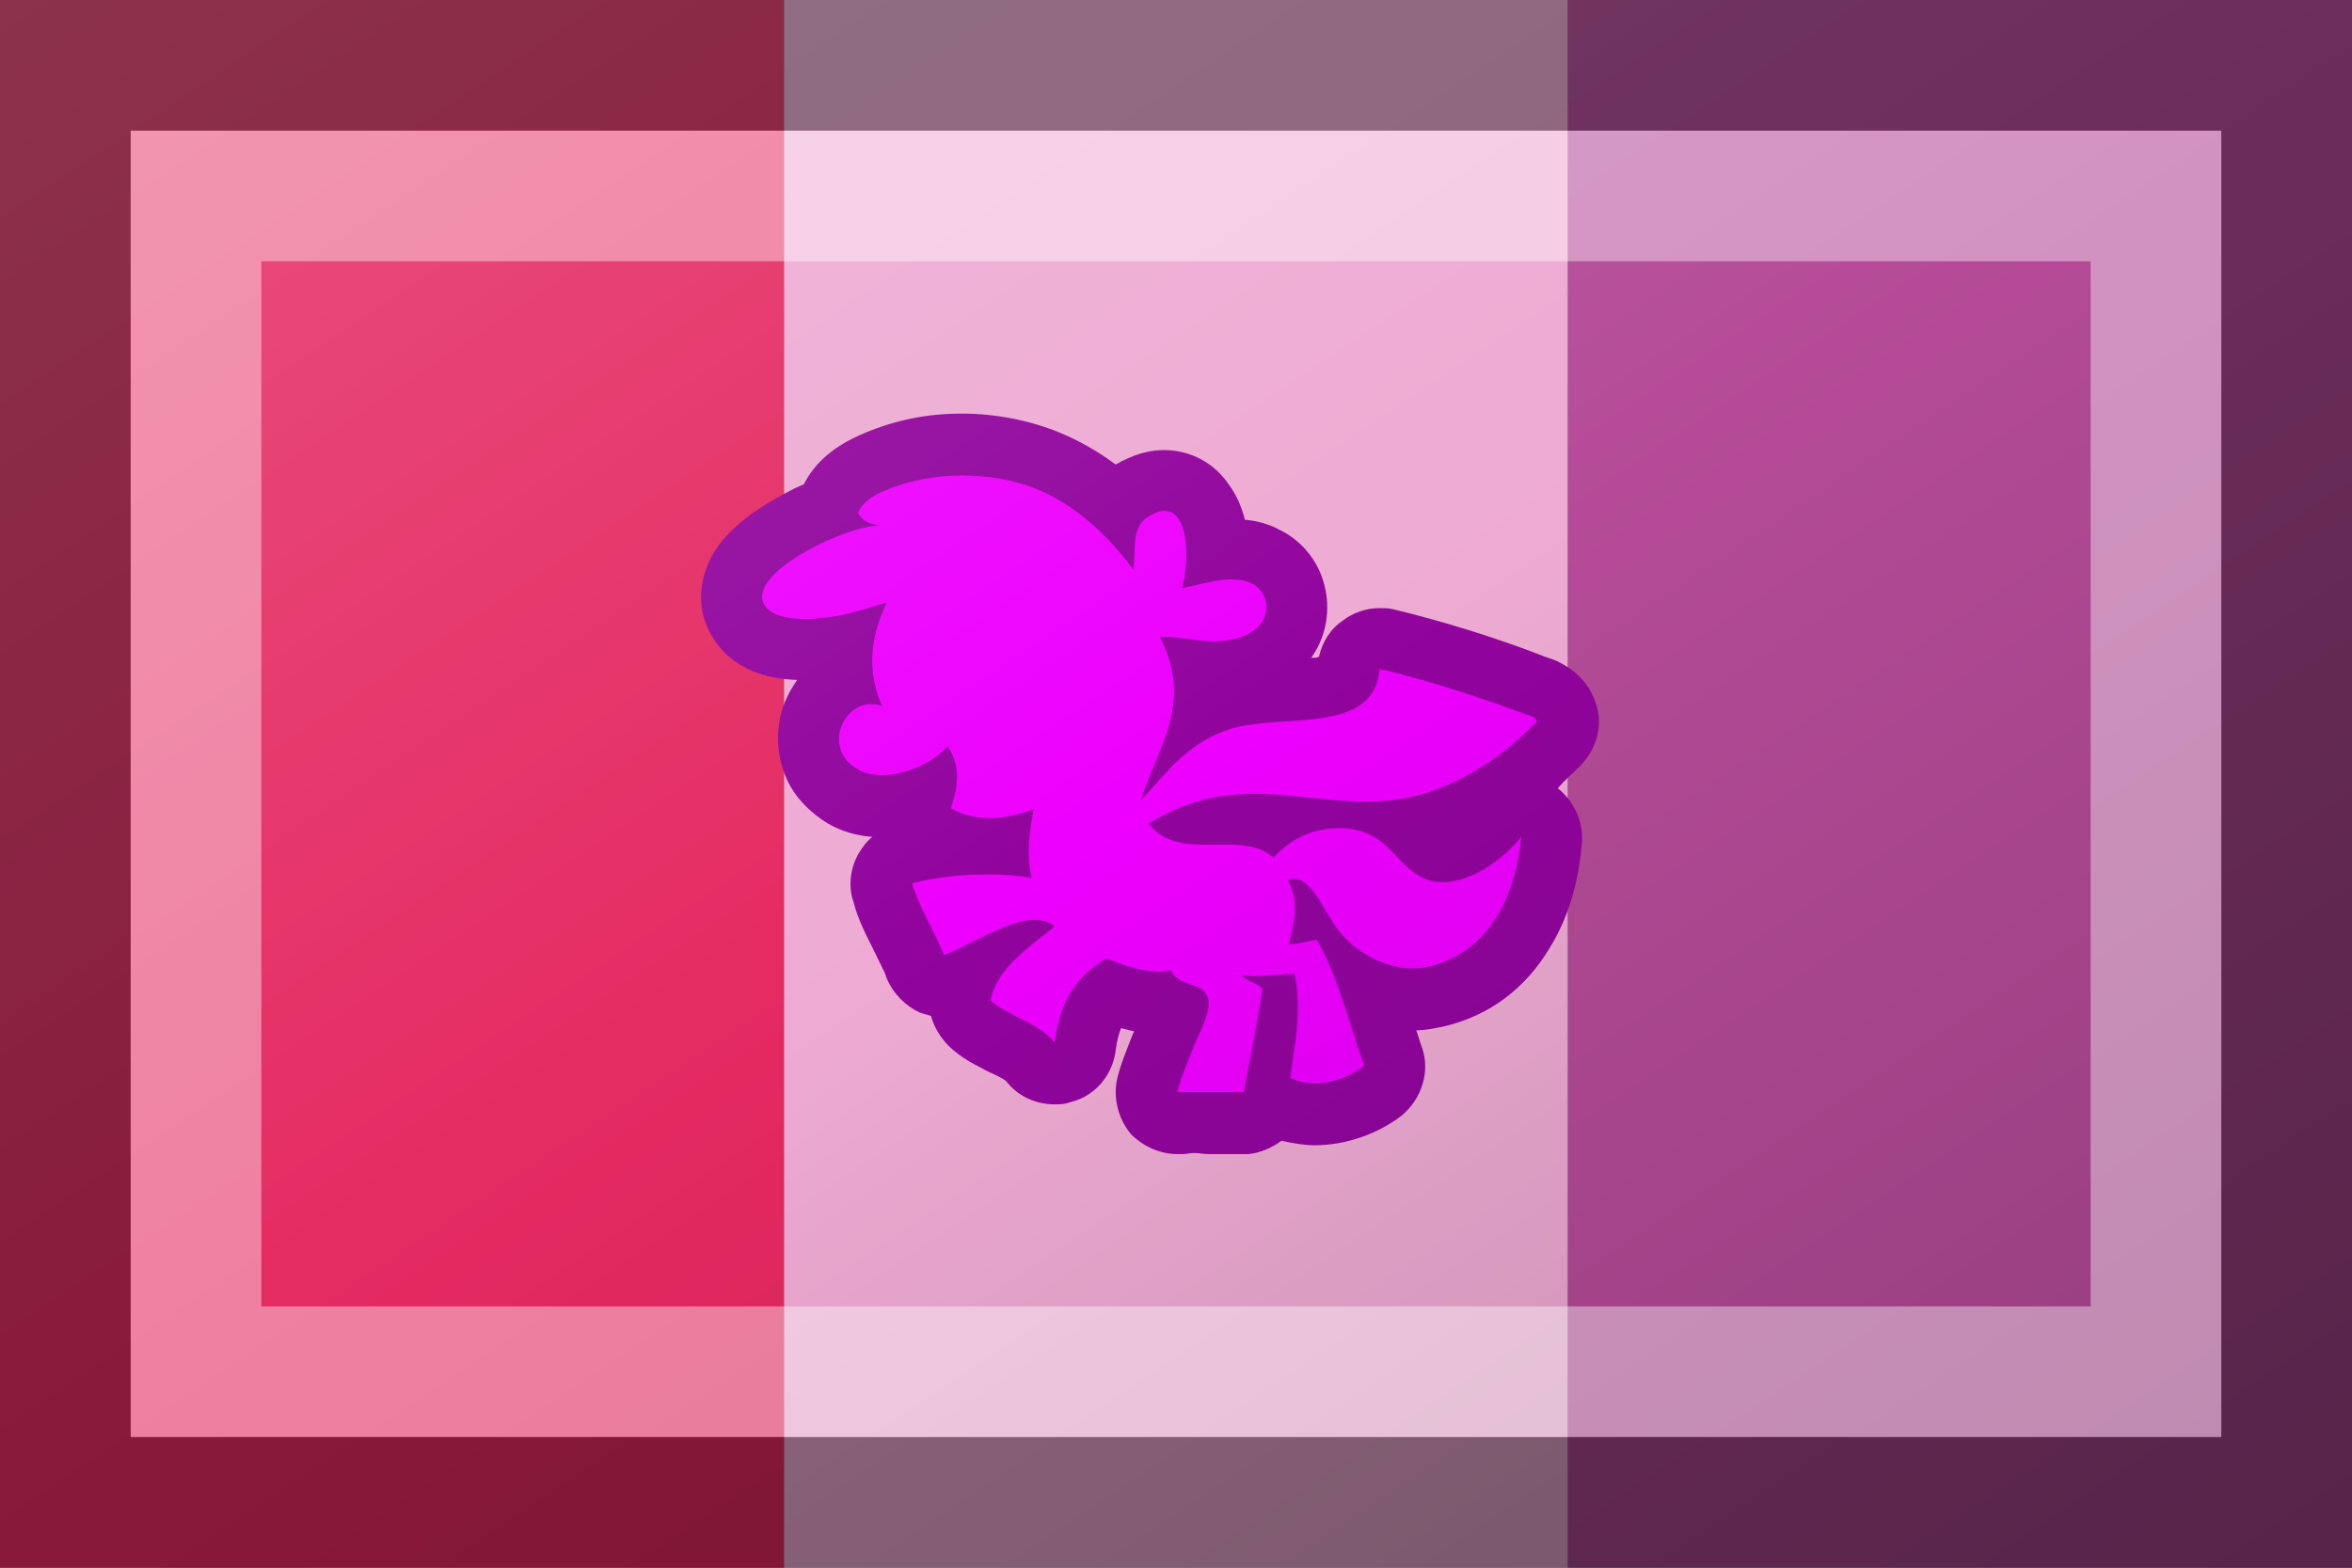 <?xml version="1.0"?>
<svg xmlns="http://www.w3.org/2000/svg" xmlns:xlink="http://www.w3.org/1999/xlink" version="1.1" width="540" height="360" viewBox="0 0 540 360">
<rect x="0" y="0" width="540" height="360" fill="#333333" stroke="none"/>
<!-- Generated by Kreative Vexillo v1.0 -->
<style>
.a{fill:rgb(228,41,97);}
.b{fill:rgb(238,170,211);}
.c{fill:rgb(181,75,152);}
.d{fill:rgb(145,4,157);}
.e{fill:rgb(237,0,254);}
</style>
<defs>
<path id="emblem" d="M 0.33 0.221 C 0.354 0.221 0.377 0.225 0.397 0.233 C 0.432 0.247 0.462 0.275 0.485 0.306 C 0.488 0.288 0.482 0.266 0.501 0.257 C 0.506 0.254 0.51 0.253 0.513 0.253 C 0.539 0.253 0.534 0.31 0.529 0.323 C 0.544 0.32 0.56 0.315 0.574 0.315 C 0.587 0.315 0.599 0.319 0.604 0.332 C 0.608 0.343 0.603 0.356 0.593 0.362 C 0.582 0.369 0.57 0.371 0.558 0.371 C 0.542 0.371 0.527 0.367 0.514 0.367 C 0.512 0.367 0.51 0.367 0.509 0.367 C 0.541 0.428 0.505 0.47 0.492 0.515 C 0.516 0.489 0.535 0.462 0.574 0.45 C 0.622 0.436 0.703 0.456 0.708 0.396 C 0.75 0.406 0.797 0.421 0.837 0.436 C 0.842 0.438 0.85 0.439 0.85 0.444 C 0.828 0.466 0.807 0.483 0.776 0.498 C 0.747 0.512 0.721 0.516 0.695 0.516 C 0.66 0.516 0.628 0.509 0.594 0.509 C 0.564 0.509 0.533 0.515 0.499 0.536 C 0.512 0.553 0.531 0.555 0.55 0.555 C 0.556 0.555 0.562 0.555 0.568 0.555 C 0.585 0.555 0.6 0.556 0.612 0.567 C 0.627 0.549 0.65 0.54 0.671 0.54 C 0.684 0.54 0.696 0.543 0.706 0.55 C 0.721 0.56 0.73 0.577 0.747 0.585 C 0.753 0.588 0.759 0.589 0.765 0.589 C 0.793 0.589 0.823 0.565 0.836 0.548 C 0.832 0.596 0.81 0.651 0.754 0.665 C 0.749 0.666 0.744 0.667 0.738 0.667 C 0.711 0.667 0.685 0.651 0.671 0.633 C 0.658 0.617 0.648 0.586 0.63 0.586 C 0.628 0.586 0.627 0.587 0.625 0.587 C 0.637 0.611 0.629 0.627 0.626 0.645 C 0.627 0.645 0.627 0.645 0.628 0.645 C 0.635 0.645 0.644 0.642 0.651 0.641 C 0.67 0.673 0.681 0.719 0.694 0.755 C 0.68 0.766 0.664 0.771 0.649 0.771 C 0.641 0.771 0.633 0.769 0.627 0.766 C 0.631 0.736 0.638 0.706 0.631 0.672 C 0.62 0.672 0.604 0.674 0.593 0.674 C 0.589 0.674 0.586 0.673 0.583 0.673 C 0.589 0.68 0.597 0.679 0.602 0.686 C 0.597 0.717 0.591 0.748 0.585 0.779 C 0.58 0.779 0.576 0.779 0.571 0.779 C 0.561 0.779 0.55 0.779 0.54 0.779 C 0.535 0.779 0.53 0.779 0.525 0.779 C 0.527 0.768 0.534 0.753 0.54 0.737 C 0.546 0.723 0.557 0.703 0.552 0.692 C 0.546 0.679 0.527 0.684 0.519 0.669 C 0.516 0.669 0.513 0.67 0.51 0.67 C 0.492 0.67 0.476 0.664 0.461 0.658 C 0.428 0.677 0.418 0.704 0.414 0.734 C 0.398 0.715 0.371 0.71 0.356 0.696 C 0.361 0.668 0.389 0.649 0.414 0.629 C 0.409 0.625 0.403 0.623 0.396 0.623 C 0.372 0.623 0.339 0.645 0.314 0.655 C 0.305 0.633 0.291 0.611 0.285 0.59 C 0.308 0.584 0.332 0.582 0.353 0.582 C 0.368 0.582 0.382 0.583 0.393 0.585 C 0.388 0.563 0.392 0.538 0.395 0.523 C 0.381 0.528 0.368 0.531 0.356 0.531 C 0.342 0.531 0.33 0.528 0.32 0.522 C 0.325 0.507 0.331 0.486 0.317 0.466 C 0.304 0.481 0.279 0.492 0.258 0.492 C 0.25 0.492 0.243 0.491 0.236 0.487 C 0.204 0.469 0.222 0.428 0.247 0.428 C 0.251 0.428 0.255 0.428 0.258 0.43 C 0.241 0.392 0.251 0.359 0.262 0.336 C 0.241 0.342 0.223 0.349 0.2 0.35 C 0.197 0.351 0.193 0.351 0.189 0.351 C 0.174 0.351 0.154 0.348 0.15 0.335 C 0.141 0.306 0.227 0.266 0.257 0.266 C 0.257 0.266 0.258 0.266 0.258 0.266 C 0.258 0.266 0.259 0.266 0.259 0.266 C 0.259 0.266 0.258 0.266 0.258 0.266 C 0.25 0.266 0.241 0.264 0.236 0.255 C 0.24 0.245 0.251 0.238 0.262 0.234 C 0.284 0.225 0.307 0.221 0.33 0.221 Z"/>
<path id="outline" d="M 0.33 0.165 C 0.298 0.165 0.269 0.171 0.241 0.183 C 0.215 0.194 0.197 0.209 0.187 0.229 C 0.185 0.23 0.182 0.231 0.18 0.232 C 0.158 0.243 0.128 0.26 0.11 0.284 C 0.09 0.312 0.093 0.339 0.097 0.351 C 0.102 0.367 0.12 0.404 0.181 0.406 C 0.174 0.416 0.169 0.426 0.166 0.438 C 0.162 0.456 0.163 0.474 0.17 0.492 C 0.177 0.51 0.191 0.525 0.209 0.536 C 0.221 0.543 0.235 0.547 0.249 0.548 C 0.244 0.552 0.24 0.557 0.236 0.564 C 0.229 0.577 0.227 0.593 0.232 0.607 C 0.236 0.623 0.244 0.638 0.251 0.652 C 0.255 0.661 0.26 0.669 0.262 0.676 C 0.268 0.69 0.279 0.701 0.292 0.707 C 0.295 0.708 0.299 0.709 0.302 0.71 C 0.305 0.72 0.31 0.729 0.318 0.737 C 0.33 0.749 0.344 0.755 0.355 0.761 C 0.36 0.763 0.368 0.767 0.37 0.769 C 0.381 0.783 0.397 0.79 0.414 0.79 C 0.418 0.79 0.423 0.79 0.428 0.788 C 0.45 0.783 0.466 0.764 0.469 0.742 C 0.47 0.733 0.472 0.726 0.474 0.721 C 0.478 0.722 0.482 0.723 0.486 0.724 C 0.485 0.725 0.485 0.726 0.484 0.728 C 0.479 0.741 0.473 0.755 0.47 0.769 C 0.467 0.786 0.472 0.804 0.483 0.817 C 0.494 0.828 0.509 0.835 0.525 0.835 C 0.527 0.835 0.528 0.835 0.53 0.835 C 0.533 0.835 0.536 0.834 0.54 0.834 C 0.544 0.834 0.549 0.835 0.553 0.835 C 0.559 0.835 0.565 0.835 0.571 0.835 C 0.578 0.835 0.583 0.835 0.589 0.835 C 0.6 0.834 0.611 0.829 0.619 0.823 C 0.629 0.825 0.639 0.827 0.649 0.827 C 0.677 0.827 0.706 0.817 0.728 0.8 C 0.746 0.785 0.754 0.76 0.746 0.738 C 0.744 0.733 0.743 0.728 0.741 0.723 C 0.75 0.723 0.759 0.721 0.768 0.719 C 0.808 0.709 0.84 0.685 0.862 0.648 C 0.883 0.614 0.889 0.577 0.891 0.552 C 0.892 0.533 0.883 0.515 0.869 0.504 C 0.875 0.497 0.882 0.491 0.889 0.484 C 0.901 0.472 0.908 0.455 0.906 0.438 C 0.903 0.418 0.892 0.402 0.874 0.392 C 0.866 0.387 0.859 0.386 0.855 0.384 C 0.811 0.367 0.762 0.352 0.72 0.342 C 0.716 0.341 0.712 0.341 0.708 0.341 C 0.696 0.341 0.684 0.345 0.675 0.352 C 0.663 0.36 0.656 0.372 0.653 0.385 C 0.651 0.386 0.649 0.386 0.646 0.386 C 0.661 0.365 0.665 0.337 0.655 0.311 C 0.648 0.293 0.634 0.278 0.617 0.27 C 0.608 0.265 0.597 0.262 0.586 0.261 C 0.583 0.249 0.578 0.238 0.572 0.23 C 0.559 0.21 0.537 0.198 0.513 0.198 C 0.513 0.198 0.513 0.198 0.513 0.198 C 0.501 0.198 0.489 0.201 0.477 0.207 C 0.474 0.208 0.472 0.21 0.469 0.211 C 0.453 0.199 0.435 0.189 0.418 0.182 C 0.391 0.171 0.36 0.165 0.33 0.165 L 0.33 0.165 Z"/>
<linearGradient id="glaze" x1="0%" y1="0%" x2="100%" y2="100%">
<stop offset="0%" stop-color="rgb(255,255,255)" stop-opacity="0.2"/>
<stop offset="49.999%" stop-color="rgb(255,255,255)" stop-opacity="0.0"/>
<stop offset="50.001%" stop-color="rgb(0,0,0)" stop-opacity="0.0"/>
<stop offset="100%" stop-color="rgb(0,0,0)" stop-opacity="0.2"/>
</linearGradient>
</defs>
<g>
<g>
<rect x="0" y="0" width="180" height="360" class="a"/>
<rect x="180" y="0" width="180" height="360" class="b"/>
<rect x="360" y="0" width="180" height="360" class="c"/>
</g>
<use xlink:href="#outline" transform="translate(137.09 53.1) scale(253.8 253.8) rotate(0)" class="d"/>
<use xlink:href="#emblem" transform="translate(137.09 53.1) scale(253.8 253.8) rotate(0)" class="e"/>
</g>
<g>
<rect x="0" y="0" width="540" height="360" fill="url(#glaze)"/>
<path d="M 30 30 L 510 30 L 510 330 L 30 330 Z M 60 60 L 60 300 L 480 300 L 480 60 Z" fill="rgb(255,255,255)" opacity="0.4"/>
<path d="M 0 0 L 540 0 L 540 360 L 0 360 Z M 30 30 L 30 330 L 510 330 L 510 30 Z" fill="rgb(0,0,0)" opacity="0.4"/>
</g>
</svg>
